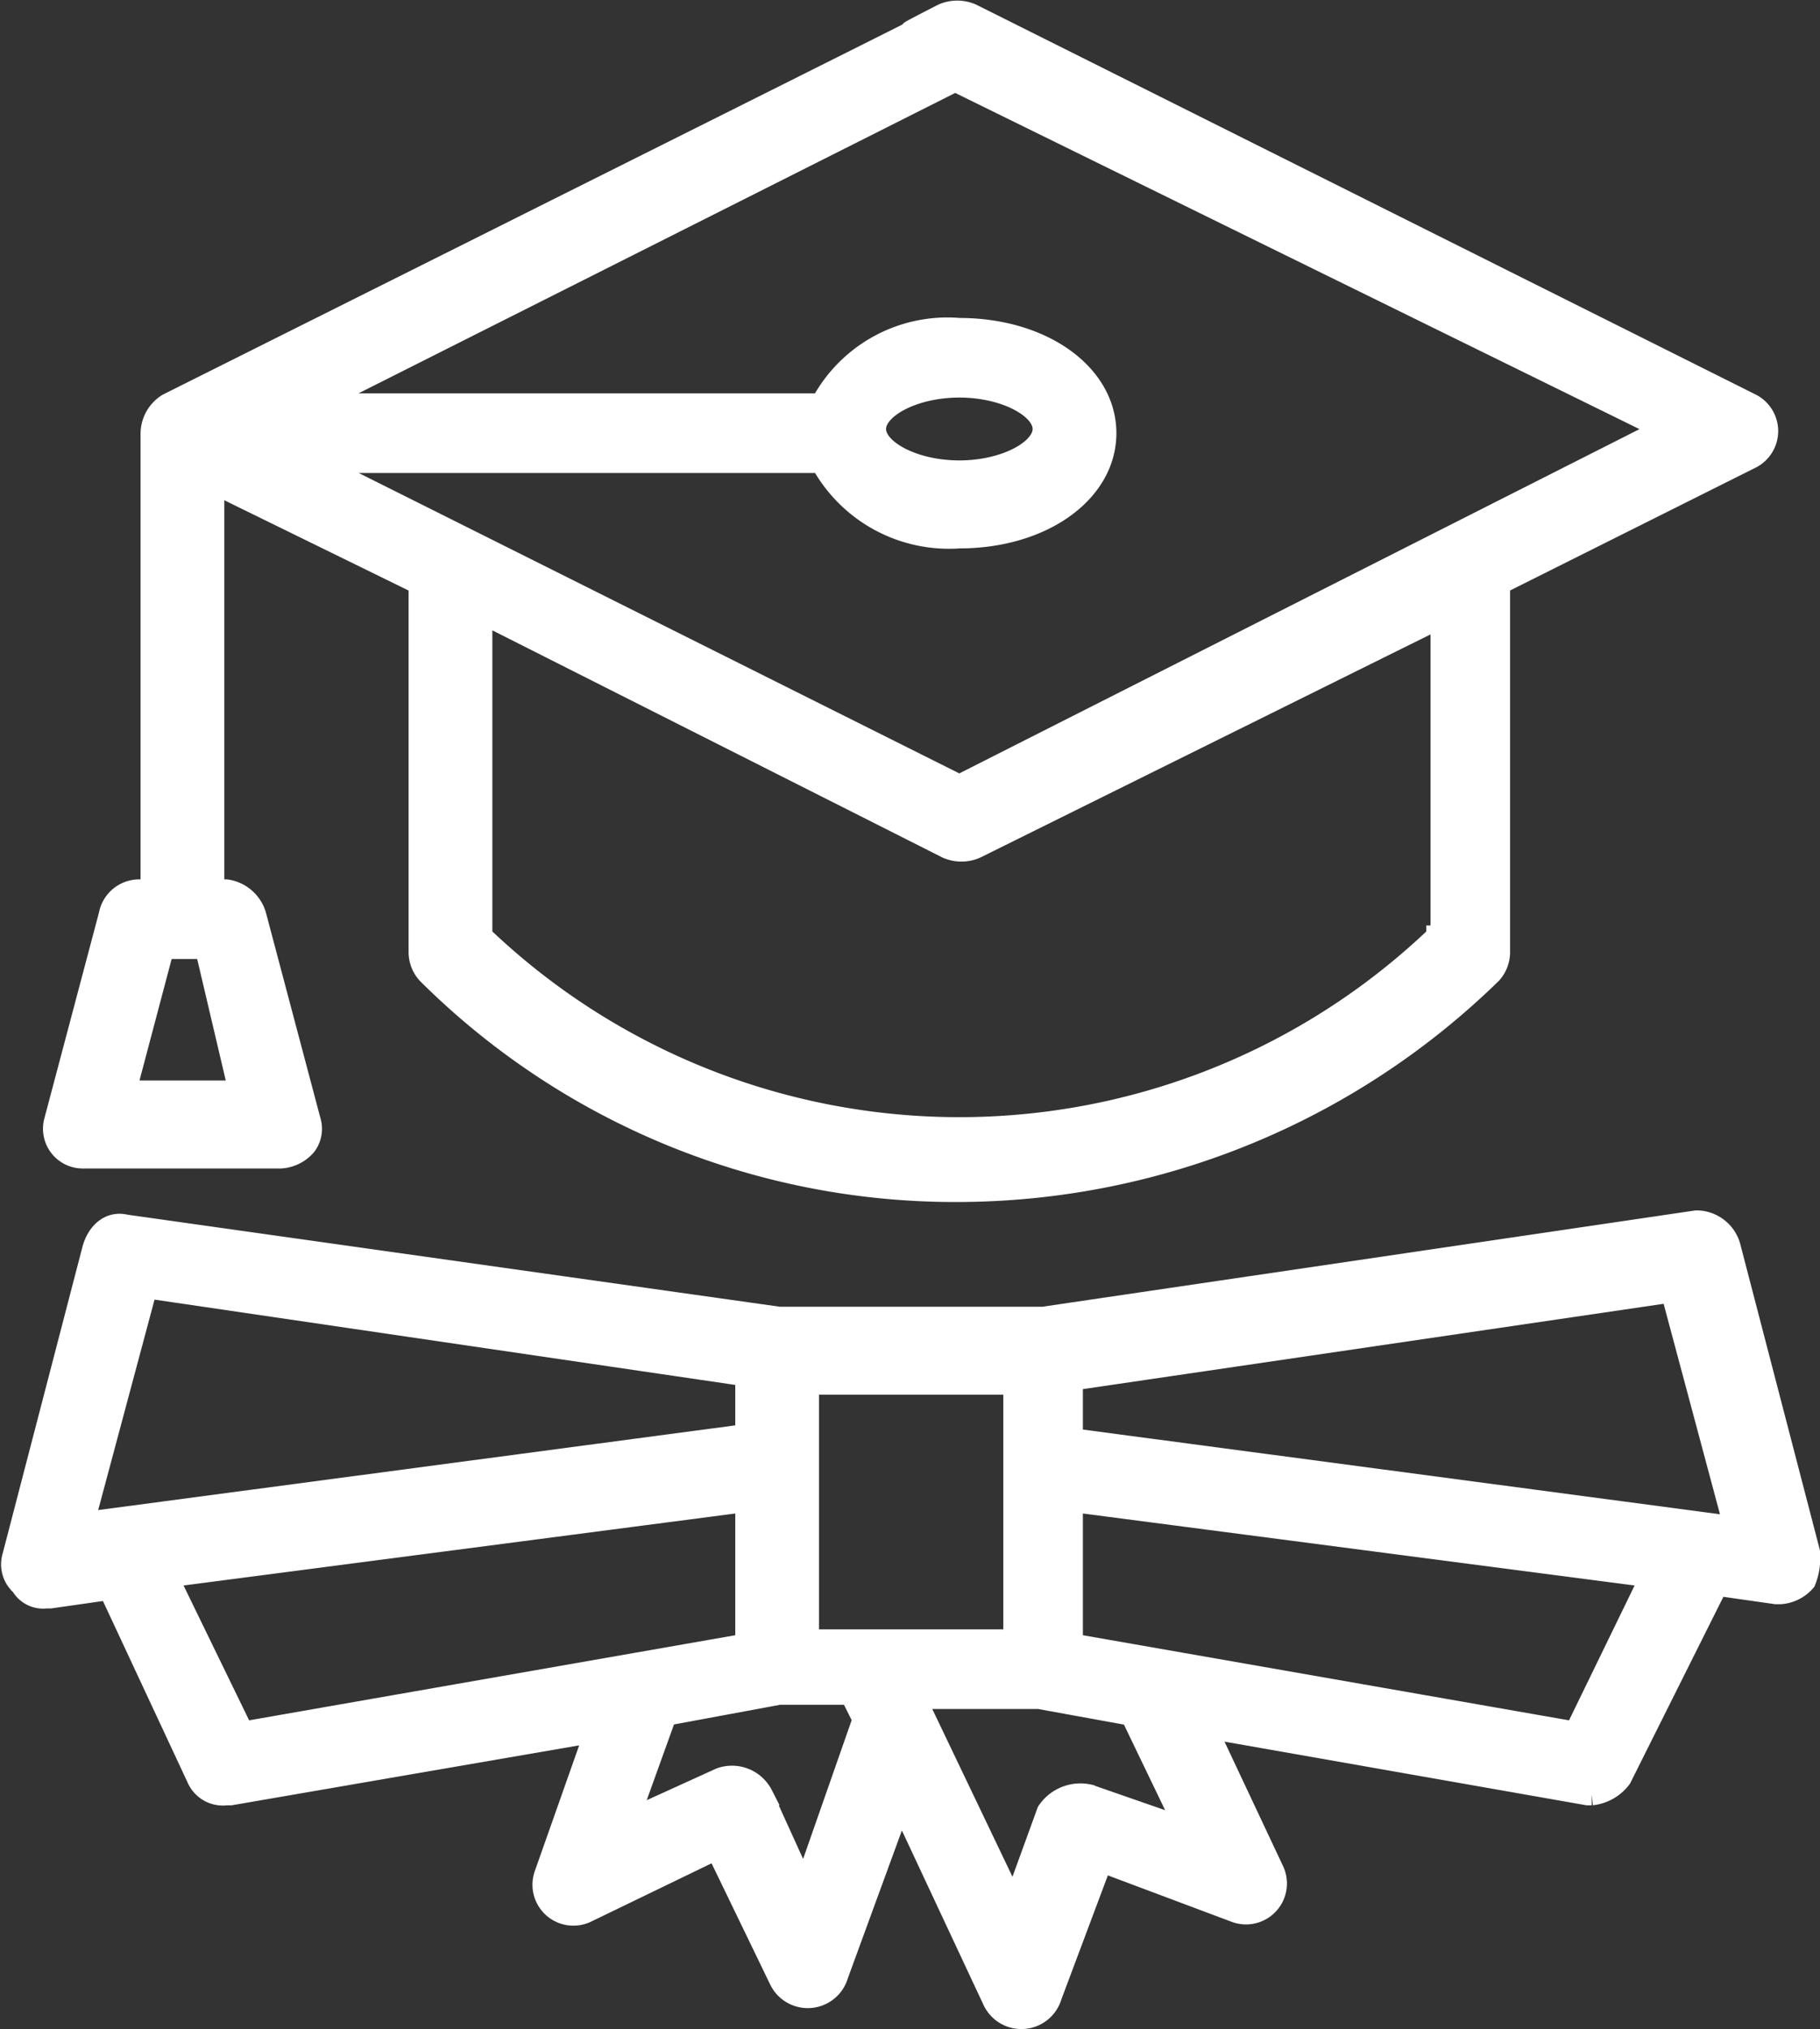 <svg xmlns="http://www.w3.org/2000/svg" width="43.456" height="48.428" viewBox="0 0 43.456 48.428">
  <rect x="0" y="0" width="43.456" height="48.428" fill="#333333" stroke="none"/>
  <g id="Group_436" data-name="Group 436" transform="translate(-3.294 -0.761)">
    <path id="Path_11855" data-name="Path 11855" d="M45.1,10.4,26.5,1.1a.854.854,0,0,0-.7,0c-3.9,2,9.9-4.9-18.5,9.3a.842.842,0,0,0-.4.7V22H6.6a.73.73,0,0,0-.7.6L4.6,27.5a.7.7,0,0,0,.7.9H10a.864.864,0,0,0,.6-.3.661.661,0,0,0,.1-.6L9.4,22.6a.858.858,0,0,0-.7-.6H8.4V12.3l4.9,2.4v8.8a.764.764,0,0,0,.2.5,17.853,17.853,0,0,0,12.7,5.2A18.282,18.282,0,0,0,38.9,24a.764.764,0,0,0,.2-.5V14.7l6-3a.727.727,0,0,0,0-1.3ZM9,26.8H6.3l.9-3.4h1Zm28.6-3.7a16.491,16.491,0,0,1-22.8,0V15.4L25.9,21a.854.854,0,0,0,.7,0l11.1-5.5v7.6ZM26.2,19.5,10.8,11.8H22.9a3.479,3.479,0,0,0,3.3,1.8c2,0,3.5-1.1,3.5-2.5s-1.5-2.5-3.5-2.5a3.416,3.416,0,0,0-3.3,1.8H10.8L26.1,2.7,43,11Zm-2-8.5c0-.5.9-1,2-1s2,.5,2,1-.9,1-2,1S24.2,11.5,24.2,11Z" fill="#fff" stroke="#fff" stroke-width="0.5"/>
    <path id="Path_11856" data-name="Path 11856" d="M46.5,37.8l-1.9-7.3a.838.838,0,0,0-.8-.6L28.2,32.2H21.9L6.3,30c-.4-.1-.7.2-.8.6L3.6,37.9a.663.663,0,0,0,.2.7.6.6,0,0,0,.6.3h.1l1.4-.2L8,43.2a.67.67,0,0,0,.7.4h.1l8.7-1.5-1.2,3.4a.727.727,0,0,0,1,.9l3.1-1.5L21.9,48a.748.748,0,0,0,1.4-.1l1.5-4.1L27,48.5a.748.748,0,0,0,1.4-.1l1.2-3.2,3.2,1.2a.727.727,0,0,0,.9-1L32.1,42l9.1,1.6h.1a1.012,1.012,0,0,0,.7-.4l2.3-4.6,1.4.2h.1a.864.864,0,0,0,.6-.3,1.483,1.483,0,0,0,.1-.7ZM5.3,37.1l1.5-5.6,14.3,2.1V35Zm3.8,5L7.3,38.4l13.8-1.8V40Zm13.4,3.7-1-2.2a.819.819,0,0,0-1-.4l-2.2,1,.9-2.5,2.7-.5h1.7l.3.6Zm.1-5.9V33.8h4.9v6.1Zm6.7,3.7a.951.951,0,0,0-1,.4l-.8,2.2-2.2-4.6-.1-.3h2.9l2.2.4,1.3,2.7Zm11.6-1.5L28.9,40V36.6l13.8,1.8Zm-12-7V33.7l14.3-2.1,1.5,5.6Z" fill="#fff" stroke="#fff" stroke-width="0.5"/>
  </g>
</svg>
